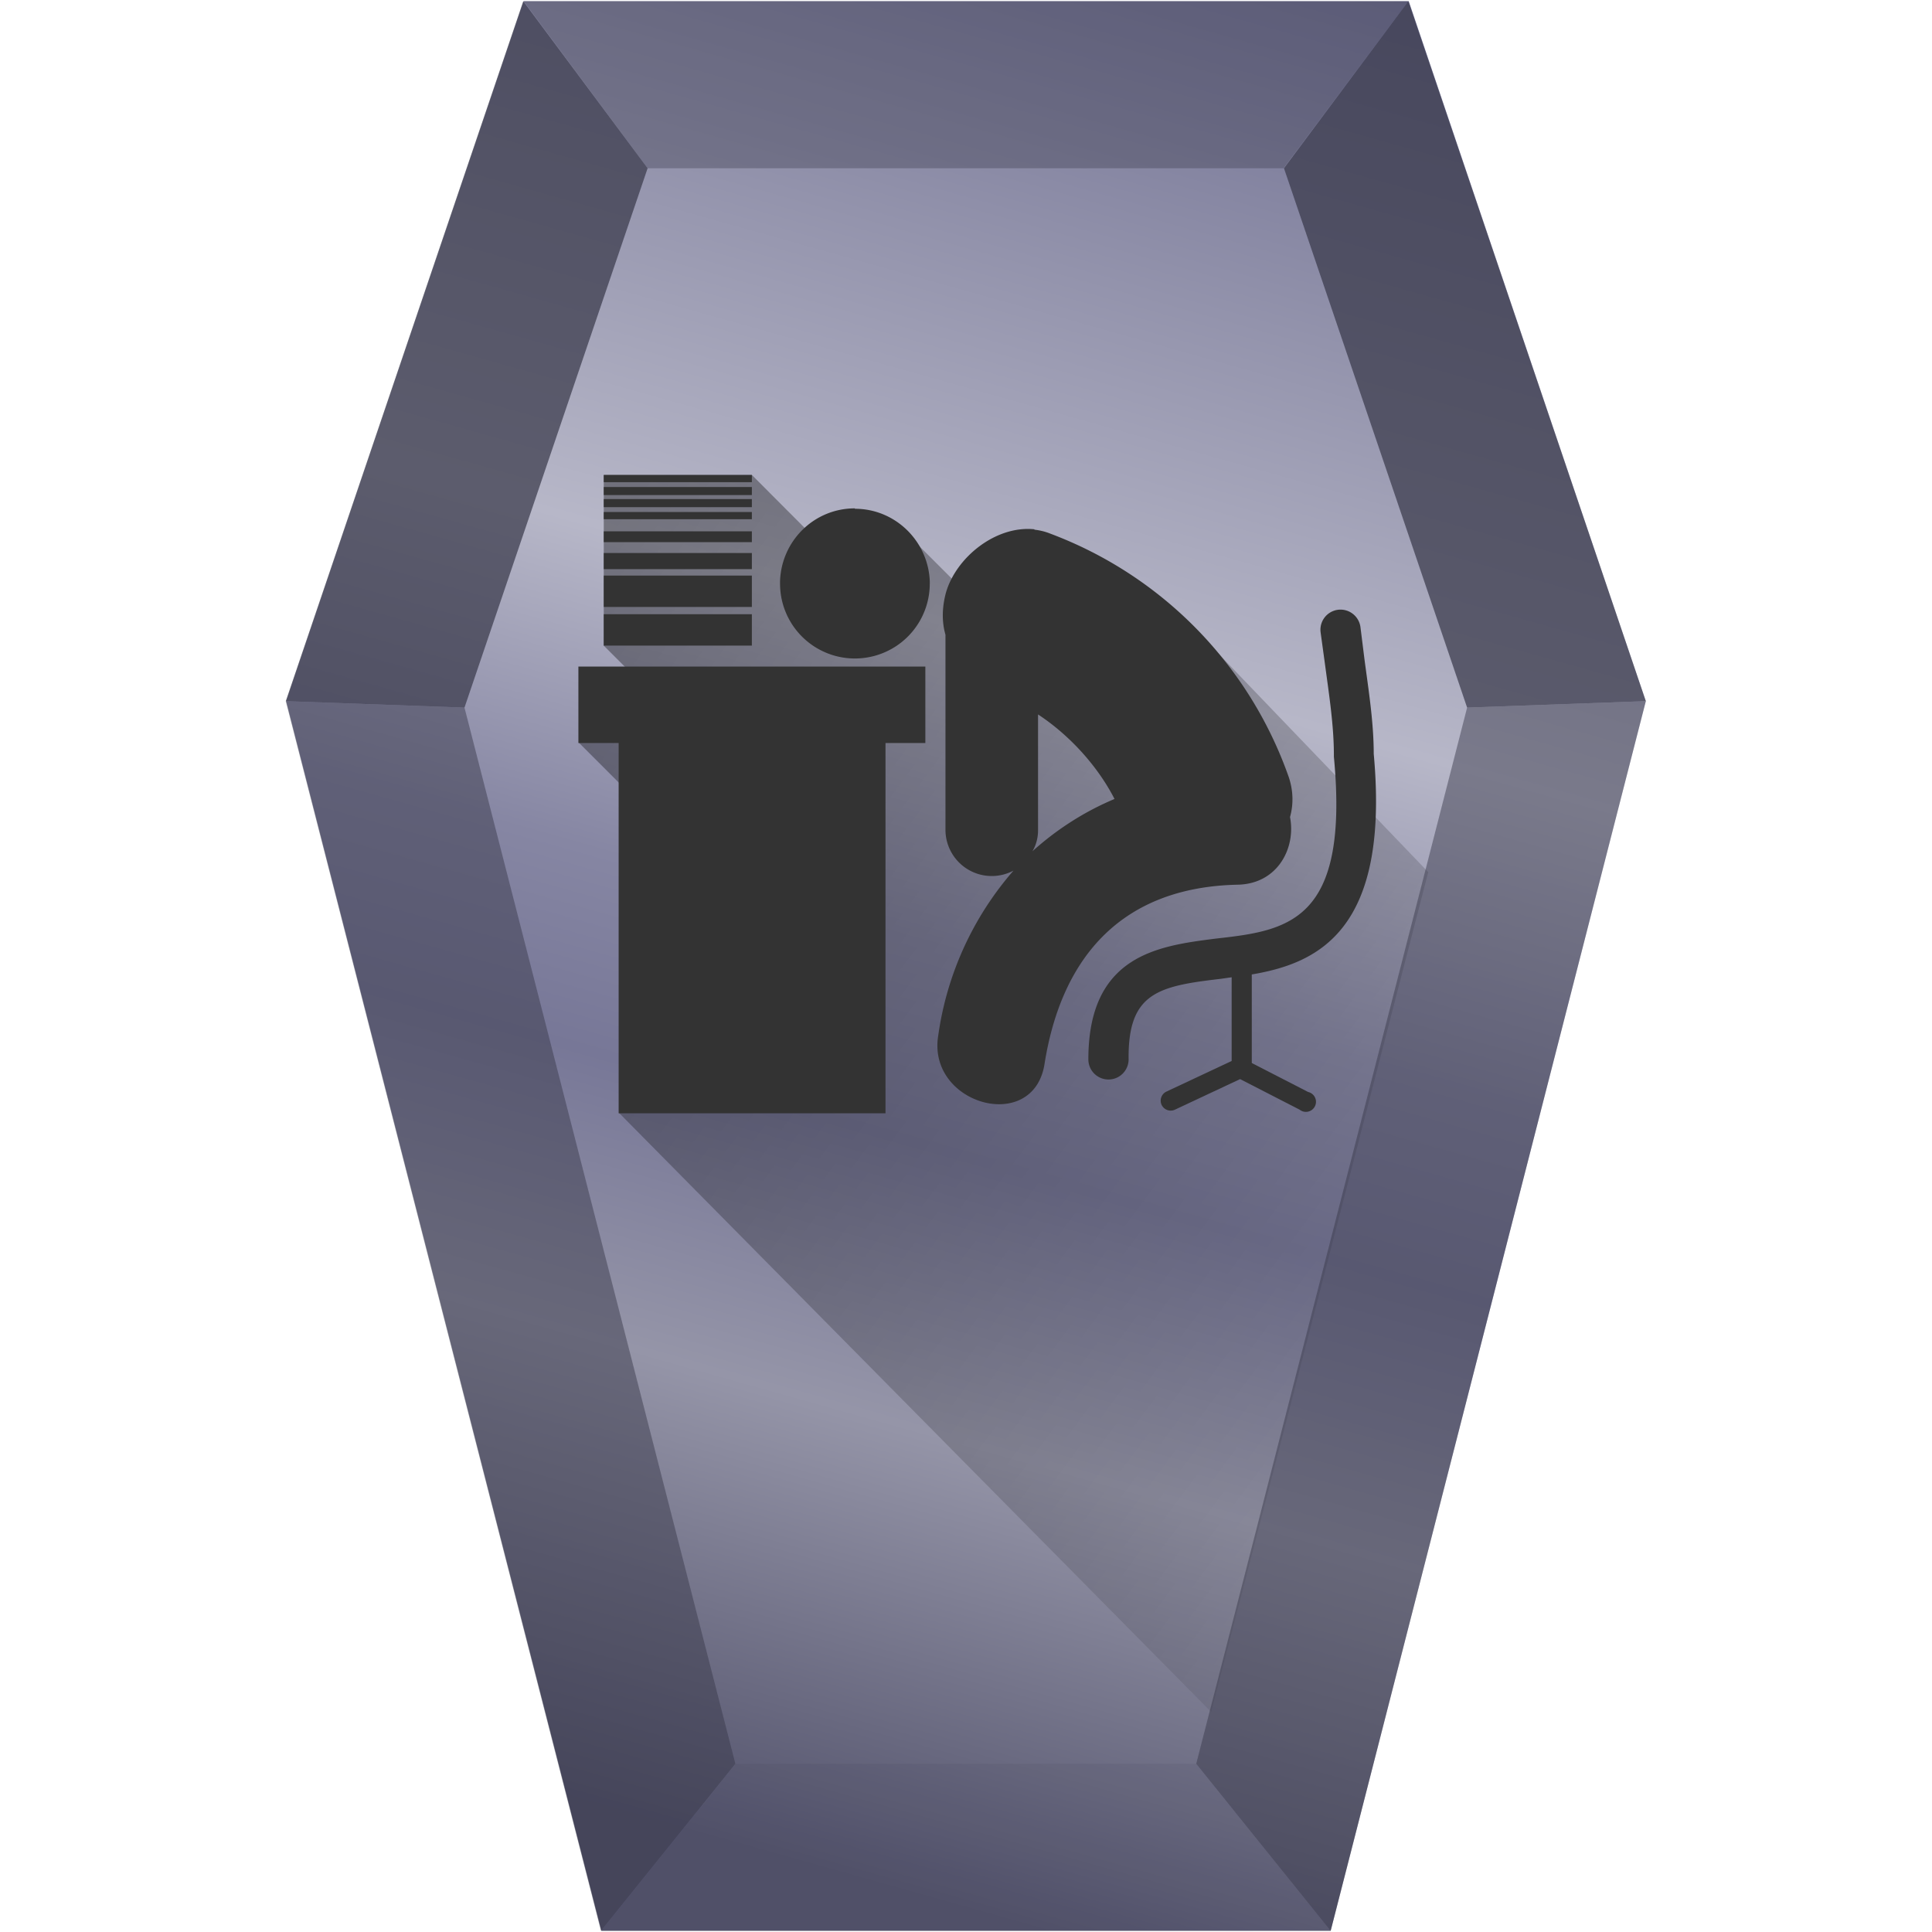<?xml version="1.0" encoding="UTF-8" standalone="no"?>
<svg
   xmlns:dc="http://purl.org/dc/elements/1.1/"
   xmlns:cc="http://creativecommons.org/ns#"
   xmlns:rdf="http://www.w3.org/1999/02/22-rdf-syntax-ns#"
   xmlns:svg="http://www.w3.org/2000/svg"
   xmlns="http://www.w3.org/2000/svg"
   xmlns:xlink="http://www.w3.org/1999/xlink"
   xmlns:sodipodi="http://sodipodi.sourceforge.net/DTD/sodipodi-0.dtd"
   xmlns:inkscape="http://www.inkscape.org/namespaces/inkscape"
   viewBox="0 0 48 48"
   version="1.1"
   id="svg44"
   sodipodi:docname="libreoffice-oasis-master-document.svg"
   inkscape:version="0.92.4 (5da689c313, 2019-01-14)">
  <sodipodi:namedview
     pagecolor="#ffffff"
     bordercolor="#666666"
     borderopacity="1"
     objecttolerance="10"
     gridtolerance="10"
     guidetolerance="10"
     inkscape:pageopacity="0"
     inkscape:pageshadow="2"
     inkscape:window-width="1112"
     inkscape:window-height="480"
     id="namedview46"
     showgrid="false"
     inkscape:zoom="4.9166667"
     inkscape:cx="2.1355932"
     inkscape:cy="24"
     inkscape:window-x="0"
     inkscape:window-y="25"
     inkscape:window-maximized="0"
     inkscape:current-layer="svg44" />
  <defs
     id="defs24">
    <linearGradient
       xlink:href="#a"
       id="c"
       x1="21.82"
       y1="46.84"
       x2="34.99"
       y2=".03"
       gradientUnits="userSpaceOnUse" />
    <linearGradient
       id="a">
      <stop
         offset="0"
         stop-color="#53536c"
         id="stop3" />
      <stop
         offset=".23"
         stop-color="#9595a8"
         id="stop5" />
      <stop
         offset=".37"
         stop-color="#777797"
         id="stop7" />
      <stop
         offset=".47"
         stop-color="#8686a3"
         id="stop9" />
      <stop
         offset=".63"
         stop-color="#b7b7c8"
         id="stop11" />
      <stop
         offset=".82"
         stop-color="#9393ac"
         id="stop13" />
      <stop
         offset="1"
         stop-color="#6f6f91"
         id="stop15" />
    </linearGradient>
    <linearGradient
       gradientTransform="translate(0.02,1.72)"
       xlink:href="#b"
       id="d"
       x1="4.34"
       y1="3.68"
       x2="44.65"
       y2="33.65"
       gradientUnits="userSpaceOnUse" />
    <linearGradient
       id="b">
      <stop
         offset="0"
         id="stop19" />
      <stop
         offset="1"
         stop-opacity="0"
         id="stop21" />
    </linearGradient>
  </defs>
  <path
     d="M 40.89,17.42 33.06,47.97 H 14.94 L 7.11,17.42 13.01,0.03 H 35 Z"
     id="path26"
     style="fill:url(#c)"
     inkscape:connector-curvature="0" />
  <path
     d="M 15.38,27.65 18.84,22.91 14.38,18.45 16.17,17.21 15,16.04 V 11.8 h 3.68 l 3.1,3.11 0.6,-1.8 5.69,5.68 1.34,-3.45 6.074,6.328 -5.392,20.866 z"
     id="path28"
     style="opacity:0.5;fill:url(#d)"
     inkscape:connector-curvature="0" />
  <path
     d="m 18.28,43.82 -3.34,4.15 h 18.12 l -3.34,-4.15 z"
     id="path30"
     inkscape:connector-curvature="0"
     style="fill:#373748;fill-opacity:0.1" />
  <path
     d="m 13.01,0.03 3.08,4.15 h 15.8 l 3.1,-4.15 z"
     id="path32"
     inkscape:connector-curvature="0"
     style="fill:#373748;fill-opacity:0.35" />
  <path
     d="M 18.27,43.82 14.93,47.97 7.1,17.42 11.54,17.58 Z"
     id="path34"
     inkscape:connector-curvature="0"
     style="fill:#373748;fill-opacity:0.47" />
  <path
     d="M 7.1,17.42 13,0.03 l 3.09,4.15 -4.55,13.4 z m 33.79,0 -5.9,-17.39 -3.09,4.15 4.55,13.4 z"
     id="path36"
     inkscape:connector-curvature="0"
     style="fill:#373748;fill-opacity:0.71" />
  <path
     d="m 29.72,43.82 3.34,4.15 7.83,-30.55 -4.44,0.16 z"
     id="path38"
     inkscape:connector-curvature="0"
     style="fill:#373748;fill-opacity:0.47" />
  <path
     d="m 15,11.8 h 3.68 v 0.18 H 15 Z m 0,0.3 h 3.68 v 0.2 H 15 Z m 0,0.3 h 3.68 v 0.2 H 15 Z m 6.24,0.24 c 1,0 1.82,0.8 1.86,1.8 v 0.06 a 1.86,1.86 0 0 1 -3.72,0 v -0.07 c 0.04,-1 0.85,-1.8 1.86,-1.8 z M 15,12.72 h 3.68 V 12.9 H 15 Z m 10.7,0.43 c -0.96,-0.1 -1.95,0.7 -2.2,1.58 -0.1,0.38 -0.1,0.73 -0.01,1.04 v 4.86 a 1.15,1.15 0 0 0 1.69,1 7.9,7.9 0 0 0 -1.87,4.1 c -0.28,1.71 2.36,2.45 2.64,0.71 0.43,-2.72 1.97,-4.4 4.8,-4.46 1,-0.02 1.45,-0.92 1.3,-1.68 0.09,-0.32 0.08,-0.66 -0.03,-0.99 a 10,10 0 0 0 -5.92,-6.05 1.5,1.5 0 0 0 -0.4,-0.1 z m 0.09,4.6 c 0.82,0.54 1.5,1.32 1.9,2.1 -0.76,0.32 -1.44,0.76 -2.04,1.3 0.09,-0.15 0.14,-0.33 0.14,-0.52 z M 15,13.2 h 3.68 v 0.27 H 15 Z m 0,0.54 h 3.68 v 0.4 H 15 Z m 0,0.56 h 3.68 v 0.78 H 15 Z"
     id="path40"
     inkscape:connector-curvature="0"
     style="fill:#333333" />
  <path
     d="m 33.24,15.15 a 0.5,0.5 0 0 1 0.56,0.43 l 0.1,0.8 c 0.1,0.76 0.23,1.56 0.23,2.35 0.4,4.37 -1.37,5.2 -3.03,5.48 v 2.2 l 1.4,0.72 a 0.25,0.25 0 1 1 -0.21,0.44 l -1.48,-0.76 -1.62,0.76 a 0.25,0.25 0 0 1 -0.33,-0.12 0.25,0.25 0 0 1 0.12,-0.33 l 1.62,-0.76 v -2.08 l -0.28,0.04 c -1.55,0.18 -2.3,0.35 -2.28,2 a 0.5,0.5 0 1 1 -1,0 c 0,-2.6 1.75,-2.82 3.16,-3 1.79,-0.2 3.33,-0.4 2.94,-4.52 v -0.04 c 0,-0.74 -0.12,-1.5 -0.22,-2.25 l -0.11,-0.8 a 0.5,0.5 0 0 1 0.43,-0.56 z M 15,15.26 h 3.68 v 0.78 H 15 Z m -0.63,1.3 h 8.62 v 1.9 H 22 v 9.2 h -6.63 v -9.2 h -1 z"
     id="path42"
     inkscape:connector-curvature="0"
     style="fill:#333333" />
</svg>
